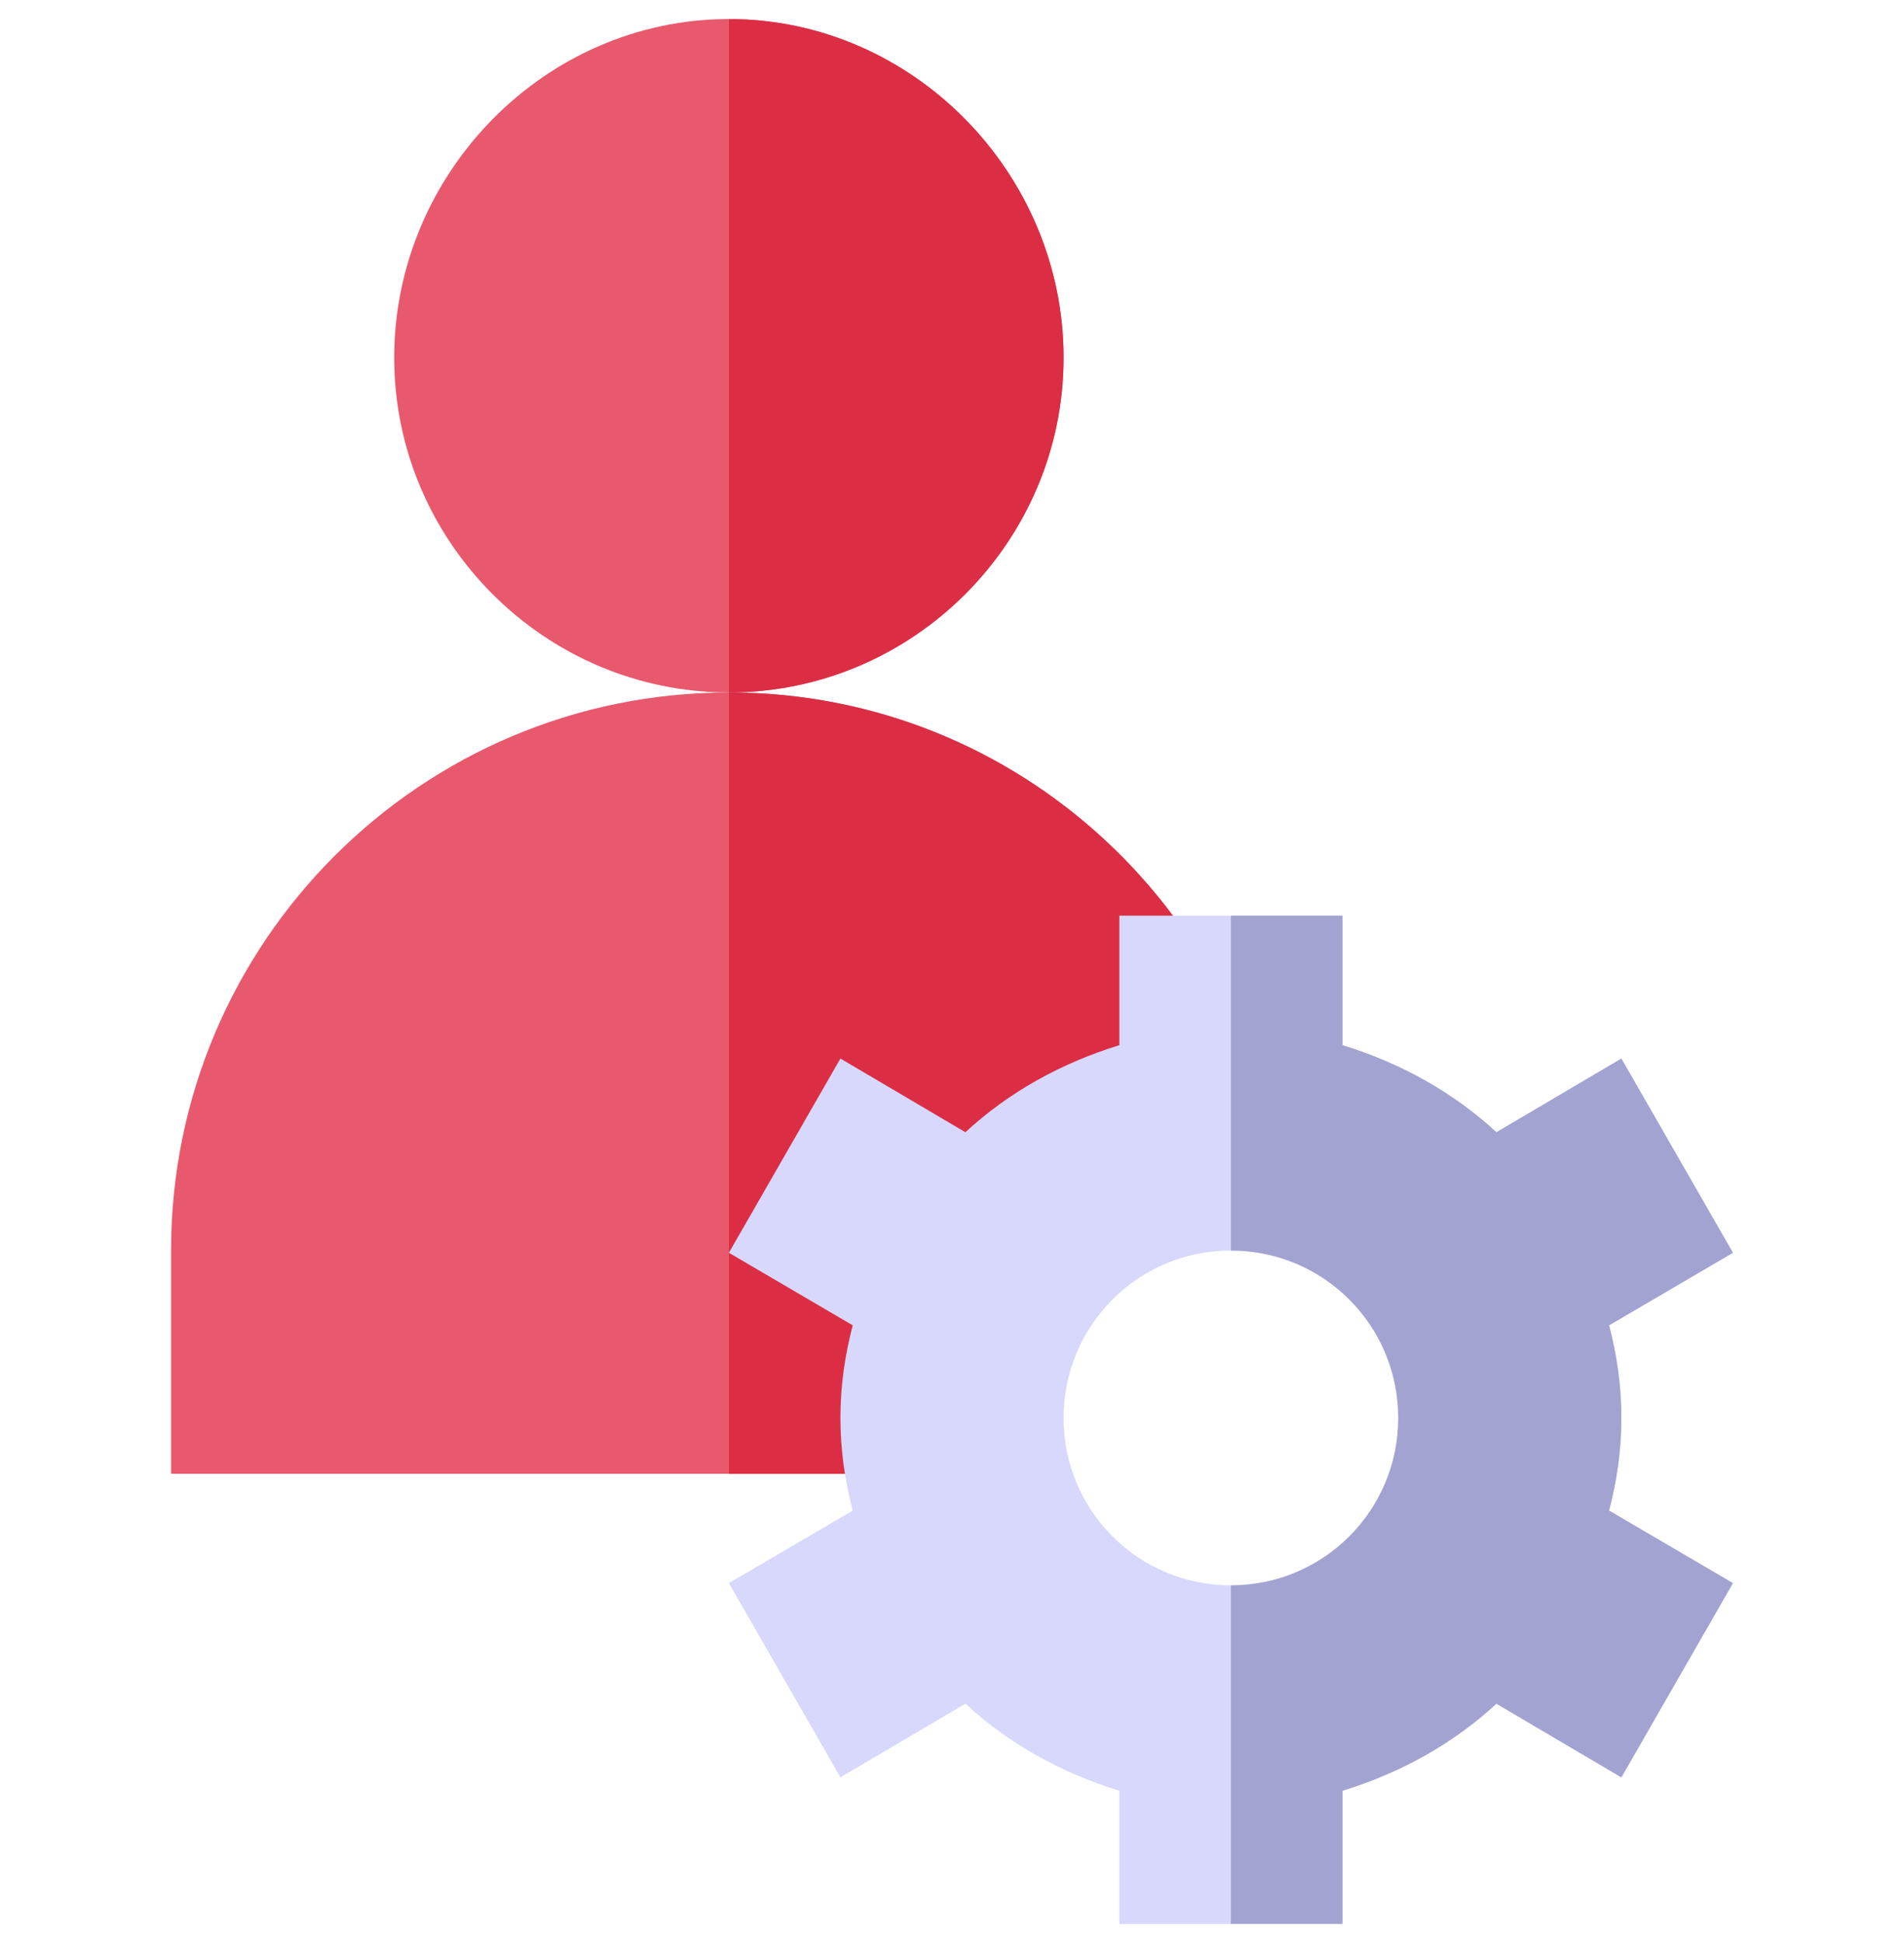 <svg width="50" height="51" viewBox="0 0 50 51" fill="none" xmlns="http://www.w3.org/2000/svg">
<g clip-path="url(#clip0_950_8432)">
<path d="M33.672 31.535C33.233 31.418 32.793 31.359 32.324 31.359C29.102 31.359 26.465 33.996 26.465 37.219C26.465 37.717 26.553 38.215 26.67 38.684H4.492V32.824C4.492 24.738 11.055 18.176 19.141 18.176C26.787 18.176 32.998 24.064 33.672 31.535Z" fill="#E8596E"/>
<path d="M19.141 0.5C14.307 0.5 10.352 4.553 10.352 9.387C10.352 14.221 14.307 18.176 19.141 18.176C23.975 18.176 27.93 14.221 27.93 9.387C27.93 4.553 23.975 0.5 19.141 0.5Z" fill="#E8596E"/>
<path d="M19.141 18.176V0.5C23.975 0.5 27.93 4.553 27.93 9.387C27.93 14.221 23.975 18.176 19.141 18.176Z" fill="#DB2E44"/>
<path d="M33.672 31.535C33.233 31.418 32.793 31.359 32.324 31.359C29.102 31.359 26.465 33.996 26.465 37.219C26.465 37.717 26.553 38.215 26.67 38.684H19.141V18.176C26.787 18.176 32.998 24.064 33.672 31.535Z" fill="#DB2E44"/>
<path d="M42.578 37.219C42.578 36.369 42.461 35.578 42.256 34.787L45.508 32.883L42.578 27.785L39.297 29.719C38.154 28.664 36.778 27.902 35.254 27.434V24.035H29.395V27.434C27.871 27.902 26.494 28.664 25.352 29.719L22.07 27.785L19.141 32.883L22.393 34.787C22.187 35.578 22.07 36.369 22.07 37.219C22.07 38.068 22.187 38.859 22.393 39.65L19.141 41.554L22.07 46.652L25.352 44.719C26.494 45.774 27.871 46.535 29.395 47.004V50.5H35.254V47.004C36.778 46.535 38.154 45.774 39.297 44.719L42.578 46.652L45.508 41.554L42.256 39.65C42.461 38.859 42.578 38.068 42.578 37.219ZM32.324 41.613C29.892 41.613 27.93 39.65 27.93 37.219C27.93 34.787 29.892 32.824 32.324 32.824C34.756 32.824 36.719 34.787 36.719 37.219C36.719 39.65 34.756 41.613 32.324 41.613Z" fill="#D8D8FC"/>
<path d="M42.256 39.65L45.508 41.554L42.578 46.653L39.297 44.719C38.154 45.774 36.778 46.535 35.254 47.004V50.5H32.324V41.613C34.756 41.613 36.719 39.65 36.719 37.219C36.719 34.787 34.756 32.824 32.324 32.824V24.035H35.254V27.434C36.778 27.902 38.154 28.664 39.297 29.719L42.578 27.785L45.508 32.883L42.256 34.787C42.461 35.578 42.578 36.369 42.578 37.219C42.578 38.068 42.461 38.859 42.256 39.65Z" fill="#A3A3D1"/>
</g>
<defs>
<clipPath id="clip0_950_8432">
<rect width="50" height="50" fill="white" transform="translate(0 0.5)"/>
</clipPath>
</defs>
</svg>
